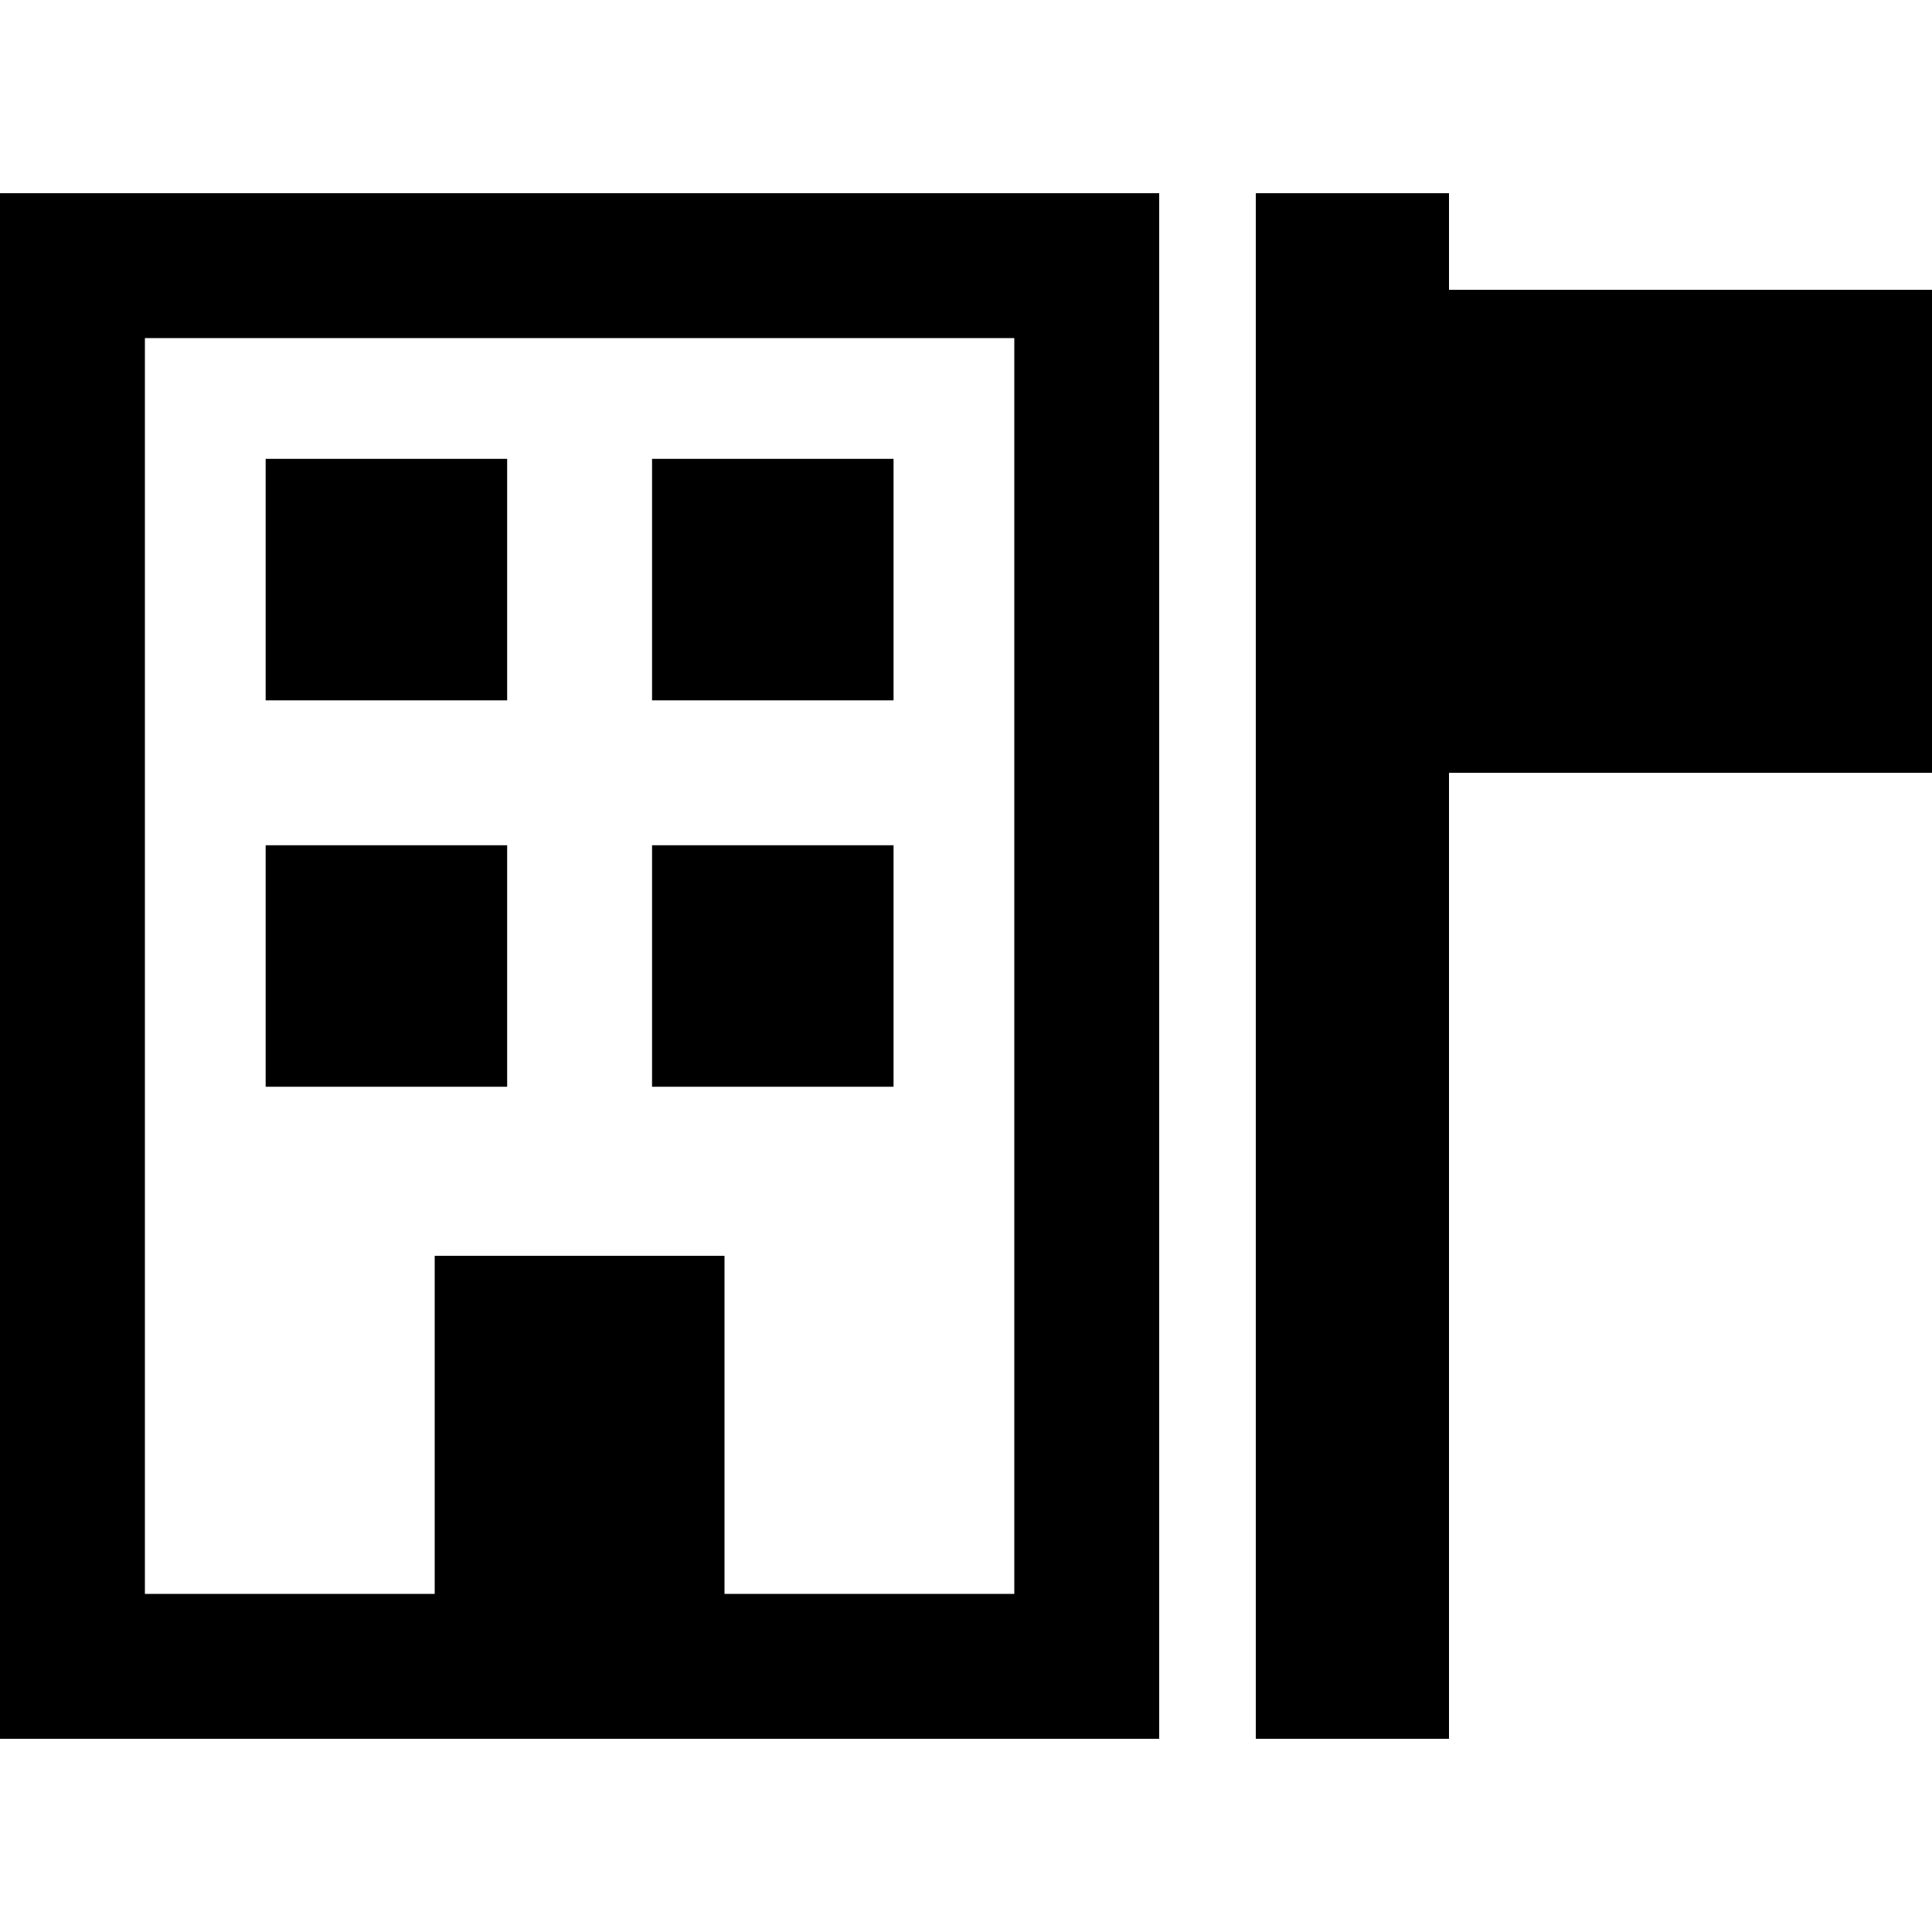 <svg xmlns="http://www.w3.org/2000/svg" viewBox="0 0 512 512">
  <path d="M 38.4 89.6 L 38.4 422.4 L 38.4 89.6 L 38.4 422.4 L 115.2 422.4 L 115.2 422.4 L 115.2 332.8 L 115.2 332.8 L 192 332.8 L 192 332.8 L 192 422.4 L 192 422.4 L 268.8 422.4 L 268.8 422.4 L 268.8 89.6 L 268.8 89.6 L 38.4 89.6 L 38.4 89.6 Z M 0 51.2 L 38.4 51.2 L 0 51.2 L 307.2 51.2 L 307.2 89.6 L 307.2 89.6 L 307.2 422.4 L 307.2 422.4 L 307.2 460.8 L 307.2 460.8 L 268.8 460.8 L 0 460.8 L 0 422.4 L 0 422.4 L 0 89.6 L 0 89.6 L 0 51.2 L 0 51.2 Z M 70.4 121.6 L 134.4 121.6 L 70.4 121.6 L 134.4 121.6 L 134.4 185.6 L 134.4 185.6 L 70.4 185.6 L 70.4 185.6 L 70.4 121.6 L 70.4 121.6 Z M 236.8 121.6 L 236.8 185.6 L 236.8 121.6 L 236.8 185.6 L 172.8 185.6 L 172.8 185.6 L 172.8 121.6 L 172.8 121.6 L 236.8 121.6 L 236.8 121.6 Z M 70.4 224 L 134.4 224 L 70.4 224 L 134.4 224 L 134.4 288 L 134.4 288 L 70.4 288 L 70.4 288 L 70.4 224 L 70.4 224 Z M 236.8 224 L 236.8 288 L 236.8 224 L 236.8 288 L 172.8 288 L 172.8 288 L 172.8 224 L 172.8 224 L 236.8 224 L 236.8 224 Z M 384 51.2 L 384 76.8 L 384 51.2 L 384 76.8 L 512 76.8 L 512 76.8 L 512 204.8 L 512 204.8 L 384 204.8 L 384 204.8 L 384 460.8 L 384 460.8 L 332.8 460.8 L 332.8 460.8 L 332.8 76.8 L 332.8 76.8 L 332.8 51.2 L 332.8 51.2 L 384 51.2 L 384 51.2 Z" />
</svg>